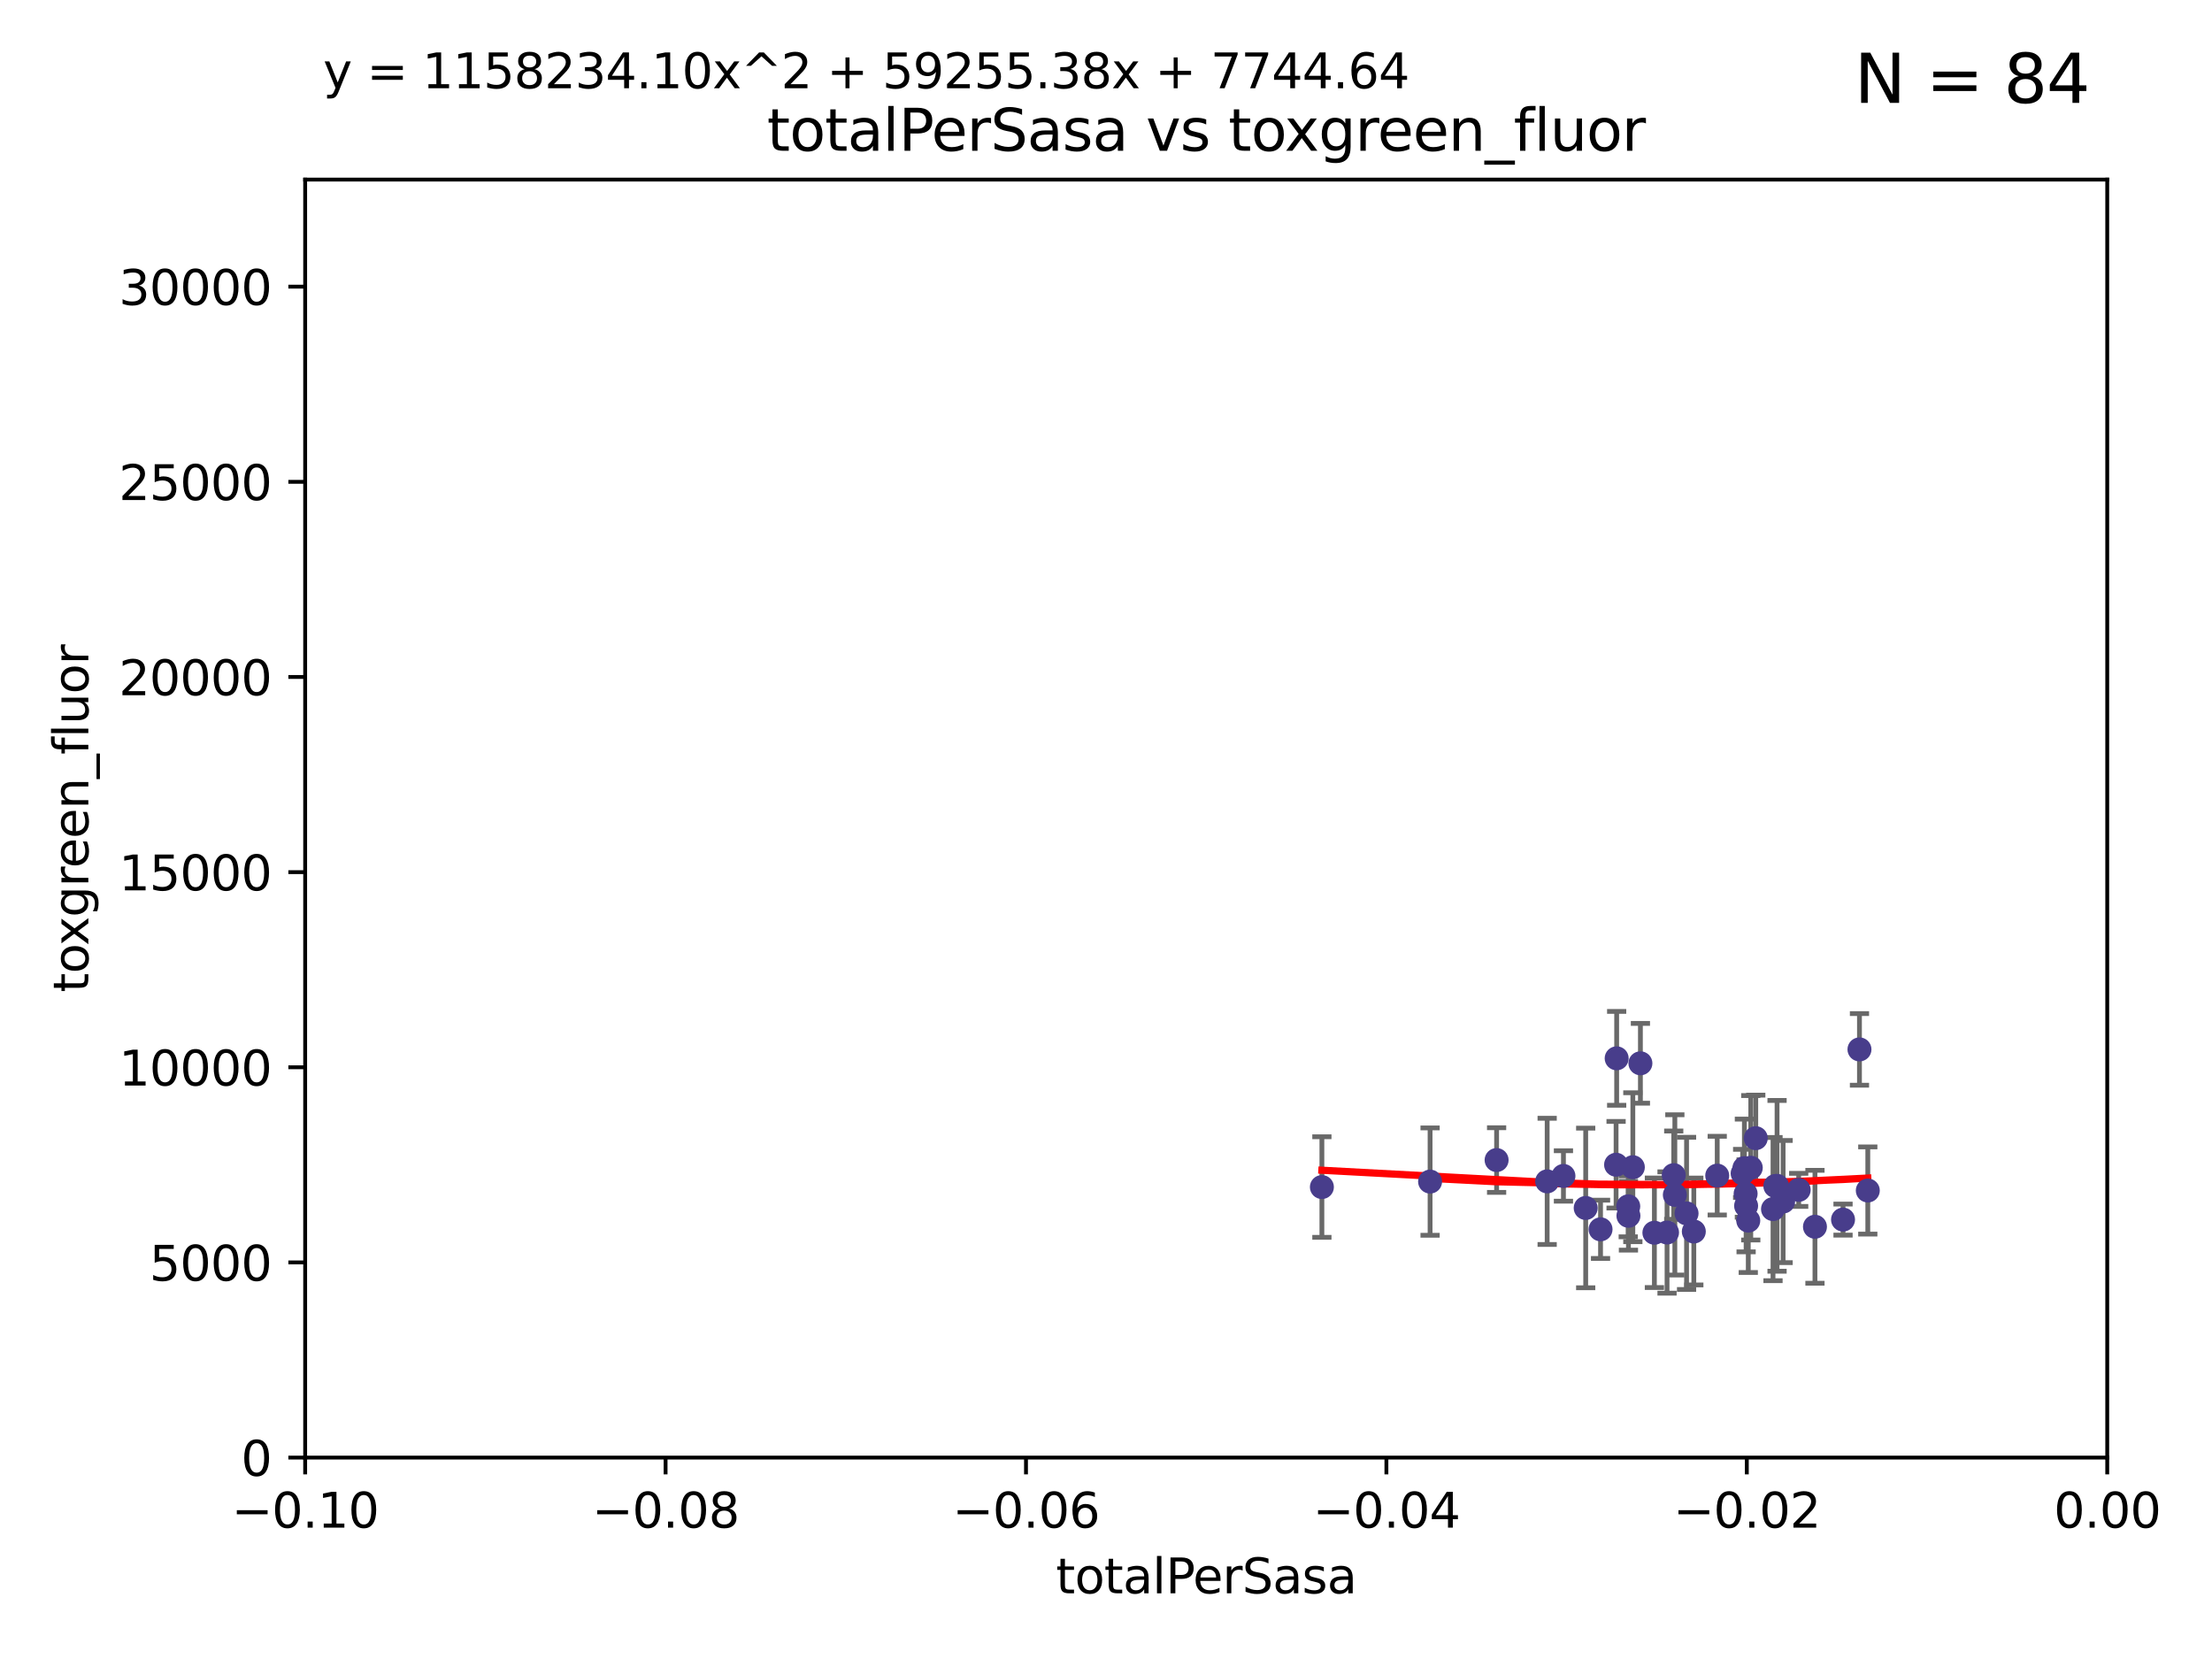 <?xml version="1.0" encoding="utf-8" standalone="no"?>
<!DOCTYPE svg PUBLIC "-//W3C//DTD SVG 1.1//EN"
  "http://www.w3.org/Graphics/SVG/1.1/DTD/svg11.dtd">
<svg xmlns:xlink="http://www.w3.org/1999/xlink" width="460.8pt" height="345.6pt" viewBox="0 0 460.8 345.6" xmlns="http://www.w3.org/2000/svg" version="1.1">
 <defs>
  <style type="text/css">*{stroke-linejoin: round; stroke-linecap: butt}</style>
 </defs>
 <g id="figure_1">
  <g id="patch_1">
   <path d="M 0 345.6 
L 460.8 345.6 
L 460.8 0 
L 0 0 
z
" style="fill: #ffffff"/>
  </g>
  <g id="axes_1">
   <g id="patch_2">
    <path d="M 63.571 303.64 
L 438.975 303.64 
L 438.975 37.411 
L 63.571 37.411 
z
" style="fill: #ffffff"/>
   </g>
   <g id="PathCollection_1">
    <defs>
     <path id="mff1fbc1908" d="M 0 1.118 
C 0.297 1.118 0.581 1 0.791 0.791 
C 1 0.581 1.118 0.297 1.118 0 
C 1.118 -0.297 1 -0.581 0.791 -0.791 
C 0.581 -1 0.297 -1.118 0 -1.118 
C -0.297 -1.118 -0.581 -1 -0.791 -0.791 
C -1 -0.581 -1.118 -0.297 -1.118 0 
C -1.118 0.297 -1 0.581 -0.791 0.791 
C -0.581 1 -0.297 1.118 0 1.118 
z
" style="stroke: #483d8b"/>
    </defs>
    <g clip-path="url(#pd4722a36ee)">
     <use xlink:href="#mff1fbc1908" x="275.374" y="247.285" style="fill: #483d8b; stroke: #483d8b"/>
     <use xlink:href="#mff1fbc1908" x="330.33" y="251.642" style="fill: #483d8b; stroke: #483d8b"/>
     <use xlink:href="#mff1fbc1908" x="322.302" y="246.102" style="fill: #483d8b; stroke: #483d8b"/>
     <use xlink:href="#mff1fbc1908" x="339.194" y="251.3" style="fill: #483d8b; stroke: #483d8b"/>
     <use xlink:href="#mff1fbc1908" x="311.77" y="241.661" style="fill: #483d8b; stroke: #483d8b"/>
     <use xlink:href="#mff1fbc1908" x="297.913" y="246.147" style="fill: #483d8b; stroke: #483d8b"/>
     <use xlink:href="#mff1fbc1908" x="336.781" y="220.468" style="fill: #483d8b; stroke: #483d8b"/>
     <use xlink:href="#mff1fbc1908" x="333.422" y="256.091" style="fill: #483d8b; stroke: #483d8b"/>
     <use xlink:href="#mff1fbc1908" x="325.694" y="244.972" style="fill: #483d8b; stroke: #483d8b"/>
     <use xlink:href="#mff1fbc1908" x="351.341" y="252.773" style="fill: #483d8b; stroke: #483d8b"/>
     <use xlink:href="#mff1fbc1908" x="339.233" y="253.273" style="fill: #483d8b; stroke: #483d8b"/>
     <use xlink:href="#mff1fbc1908" x="340.151" y="243.152" style="fill: #483d8b; stroke: #483d8b"/>
     <use xlink:href="#mff1fbc1908" x="336.659" y="242.634" style="fill: #483d8b; stroke: #483d8b"/>
     <use xlink:href="#mff1fbc1908" x="348.671" y="244.804" style="fill: #483d8b; stroke: #483d8b"/>
     <use xlink:href="#mff1fbc1908" x="352.854" y="256.548" style="fill: #483d8b; stroke: #483d8b"/>
     <use xlink:href="#mff1fbc1908" x="363.389" y="243.346" style="fill: #483d8b; stroke: #483d8b"/>
     <use xlink:href="#mff1fbc1908" x="341.727" y="221.507" style="fill: #483d8b; stroke: #483d8b"/>
     <use xlink:href="#mff1fbc1908" x="364.197" y="254.279" style="fill: #483d8b; stroke: #483d8b"/>
     <use xlink:href="#mff1fbc1908" x="348.901" y="248.919" style="fill: #483d8b; stroke: #483d8b"/>
     <use xlink:href="#mff1fbc1908" x="363.025" y="244.442" style="fill: #483d8b; stroke: #483d8b"/>
     <use xlink:href="#mff1fbc1908" x="363.645" y="248.668" style="fill: #483d8b; stroke: #483d8b"/>
     <use xlink:href="#mff1fbc1908" x="344.641" y="256.804" style="fill: #483d8b; stroke: #483d8b"/>
     <use xlink:href="#mff1fbc1908" x="357.73" y="244.905" style="fill: #483d8b; stroke: #483d8b"/>
     <use xlink:href="#mff1fbc1908" x="371.455" y="250.304" style="fill: #483d8b; stroke: #483d8b"/>
     <use xlink:href="#mff1fbc1908" x="369.836" y="247.067" style="fill: #483d8b; stroke: #483d8b"/>
     <use xlink:href="#mff1fbc1908" x="365.759" y="237.103" style="fill: #483d8b; stroke: #483d8b"/>
     <use xlink:href="#mff1fbc1908" x="363.747" y="251.198" style="fill: #483d8b; stroke: #483d8b"/>
     <use xlink:href="#mff1fbc1908" x="370.193" y="247.032" style="fill: #483d8b; stroke: #483d8b"/>
     <use xlink:href="#mff1fbc1908" x="347.276" y="256.752" style="fill: #483d8b; stroke: #483d8b"/>
     <use xlink:href="#mff1fbc1908" x="378.089" y="255.556" style="fill: #483d8b; stroke: #483d8b"/>
     <use xlink:href="#mff1fbc1908" x="364.718" y="243.27" style="fill: #483d8b; stroke: #483d8b"/>
     <use xlink:href="#mff1fbc1908" x="383.938" y="254.065" style="fill: #483d8b; stroke: #483d8b"/>
     <use xlink:href="#mff1fbc1908" x="387.361" y="218.611" style="fill: #483d8b; stroke: #483d8b"/>
     <use xlink:href="#mff1fbc1908" x="369.351" y="251.874" style="fill: #483d8b; stroke: #483d8b"/>
     <use xlink:href="#mff1fbc1908" x="374.701" y="247.873" style="fill: #483d8b; stroke: #483d8b"/>
     <use xlink:href="#mff1fbc1908" x="389.096" y="248.006" style="fill: #483d8b; stroke: #483d8b"/>
    </g>
   </g>
   <g id="matplotlib.axis_1">
    <g id="xtick_1">
     <g id="line2d_1">
      <defs>
       <path id="m4c5cb57e16" d="M 0 0 
L 0 3.5 
" style="stroke: #000000; stroke-width: 0.8"/>
      </defs>
      <g>
       <use xlink:href="#m4c5cb57e16" x="63.571" y="303.64" style="stroke: #000000; stroke-width: 0.8"/>
      </g>
     </g>
     <g id="text_1">
      <!-- −0.10 -->
      <g transform="translate(48.249 318.238)scale(0.1 -0.1)">
       <defs>
        <path id="DejaVuSans-2212" d="M 678 2272 
L 4684 2272 
L 4684 1741 
L 678 1741 
L 678 2272 
z
" transform="scale(0.016)"/>
        <path id="DejaVuSans-30" d="M 2034 4250 
Q 1547 4250 1301 3770 
Q 1056 3291 1056 2328 
Q 1056 1369 1301 889 
Q 1547 409 2034 409 
Q 2525 409 2770 889 
Q 3016 1369 3016 2328 
Q 3016 3291 2770 3770 
Q 2525 4250 2034 4250 
z
M 2034 4750 
Q 2819 4750 3233 4129 
Q 3647 3509 3647 2328 
Q 3647 1150 3233 529 
Q 2819 -91 2034 -91 
Q 1250 -91 836 529 
Q 422 1150 422 2328 
Q 422 3509 836 4129 
Q 1250 4750 2034 4750 
z
" transform="scale(0.016)"/>
        <path id="DejaVuSans-2e" d="M 684 794 
L 1344 794 
L 1344 0 
L 684 0 
L 684 794 
z
" transform="scale(0.016)"/>
        <path id="DejaVuSans-31" d="M 794 531 
L 1825 531 
L 1825 4091 
L 703 3866 
L 703 4441 
L 1819 4666 
L 2450 4666 
L 2450 531 
L 3481 531 
L 3481 0 
L 794 0 
L 794 531 
z
" transform="scale(0.016)"/>
       </defs>
       <use xlink:href="#DejaVuSans-2212"/>
       <use xlink:href="#DejaVuSans-30" x="83.789"/>
       <use xlink:href="#DejaVuSans-2e" x="147.412"/>
       <use xlink:href="#DejaVuSans-31" x="179.199"/>
       <use xlink:href="#DejaVuSans-30" x="242.822"/>
      </g>
     </g>
    </g>
    <g id="xtick_2">
     <g id="line2d_2">
      <g>
       <use xlink:href="#m4c5cb57e16" x="138.652" y="303.64" style="stroke: #000000; stroke-width: 0.8"/>
      </g>
     </g>
     <g id="text_2">
      <!-- −0.08 -->
      <g transform="translate(123.329 318.238)scale(0.1 -0.1)">
       <defs>
        <path id="DejaVuSans-38" d="M 2034 2216 
Q 1584 2216 1326 1975 
Q 1069 1734 1069 1313 
Q 1069 891 1326 650 
Q 1584 409 2034 409 
Q 2484 409 2743 651 
Q 3003 894 3003 1313 
Q 3003 1734 2745 1975 
Q 2488 2216 2034 2216 
z
M 1403 2484 
Q 997 2584 770 2862 
Q 544 3141 544 3541 
Q 544 4100 942 4425 
Q 1341 4750 2034 4750 
Q 2731 4750 3128 4425 
Q 3525 4100 3525 3541 
Q 3525 3141 3298 2862 
Q 3072 2584 2669 2484 
Q 3125 2378 3379 2068 
Q 3634 1759 3634 1313 
Q 3634 634 3220 271 
Q 2806 -91 2034 -91 
Q 1263 -91 848 271 
Q 434 634 434 1313 
Q 434 1759 690 2068 
Q 947 2378 1403 2484 
z
M 1172 3481 
Q 1172 3119 1398 2916 
Q 1625 2713 2034 2713 
Q 2441 2713 2670 2916 
Q 2900 3119 2900 3481 
Q 2900 3844 2670 4047 
Q 2441 4250 2034 4250 
Q 1625 4250 1398 4047 
Q 1172 3844 1172 3481 
z
" transform="scale(0.016)"/>
       </defs>
       <use xlink:href="#DejaVuSans-2212"/>
       <use xlink:href="#DejaVuSans-30" x="83.789"/>
       <use xlink:href="#DejaVuSans-2e" x="147.412"/>
       <use xlink:href="#DejaVuSans-30" x="179.199"/>
       <use xlink:href="#DejaVuSans-38" x="242.822"/>
      </g>
     </g>
    </g>
    <g id="xtick_3">
     <g id="line2d_3">
      <g>
       <use xlink:href="#m4c5cb57e16" x="213.733" y="303.64" style="stroke: #000000; stroke-width: 0.8"/>
      </g>
     </g>
     <g id="text_3">
      <!-- −0.06 -->
      <g transform="translate(198.41 318.238)scale(0.1 -0.1)">
       <defs>
        <path id="DejaVuSans-36" d="M 2113 2584 
Q 1688 2584 1439 2293 
Q 1191 2003 1191 1497 
Q 1191 994 1439 701 
Q 1688 409 2113 409 
Q 2538 409 2786 701 
Q 3034 994 3034 1497 
Q 3034 2003 2786 2293 
Q 2538 2584 2113 2584 
z
M 3366 4563 
L 3366 3988 
Q 3128 4100 2886 4159 
Q 2644 4219 2406 4219 
Q 1781 4219 1451 3797 
Q 1122 3375 1075 2522 
Q 1259 2794 1537 2939 
Q 1816 3084 2150 3084 
Q 2853 3084 3261 2657 
Q 3669 2231 3669 1497 
Q 3669 778 3244 343 
Q 2819 -91 2113 -91 
Q 1303 -91 875 529 
Q 447 1150 447 2328 
Q 447 3434 972 4092 
Q 1497 4750 2381 4750 
Q 2619 4750 2861 4703 
Q 3103 4656 3366 4563 
z
" transform="scale(0.016)"/>
       </defs>
       <use xlink:href="#DejaVuSans-2212"/>
       <use xlink:href="#DejaVuSans-30" x="83.789"/>
       <use xlink:href="#DejaVuSans-2e" x="147.412"/>
       <use xlink:href="#DejaVuSans-30" x="179.199"/>
       <use xlink:href="#DejaVuSans-36" x="242.822"/>
      </g>
     </g>
    </g>
    <g id="xtick_4">
     <g id="line2d_4">
      <g>
       <use xlink:href="#m4c5cb57e16" x="288.813" y="303.64" style="stroke: #000000; stroke-width: 0.8"/>
      </g>
     </g>
     <g id="text_4">
      <!-- −0.04 -->
      <g transform="translate(273.491 318.238)scale(0.1 -0.1)">
       <defs>
        <path id="DejaVuSans-34" d="M 2419 4116 
L 825 1625 
L 2419 1625 
L 2419 4116 
z
M 2253 4666 
L 3047 4666 
L 3047 1625 
L 3713 1625 
L 3713 1100 
L 3047 1100 
L 3047 0 
L 2419 0 
L 2419 1100 
L 313 1100 
L 313 1709 
L 2253 4666 
z
" transform="scale(0.016)"/>
       </defs>
       <use xlink:href="#DejaVuSans-2212"/>
       <use xlink:href="#DejaVuSans-30" x="83.789"/>
       <use xlink:href="#DejaVuSans-2e" x="147.412"/>
       <use xlink:href="#DejaVuSans-30" x="179.199"/>
       <use xlink:href="#DejaVuSans-34" x="242.822"/>
      </g>
     </g>
    </g>
    <g id="xtick_5">
     <g id="line2d_5">
      <g>
       <use xlink:href="#m4c5cb57e16" x="363.894" y="303.64" style="stroke: #000000; stroke-width: 0.8"/>
      </g>
     </g>
     <g id="text_5">
      <!-- −0.02 -->
      <g transform="translate(348.572 318.238)scale(0.1 -0.1)">
       <defs>
        <path id="DejaVuSans-32" d="M 1228 531 
L 3431 531 
L 3431 0 
L 469 0 
L 469 531 
Q 828 903 1448 1529 
Q 2069 2156 2228 2338 
Q 2531 2678 2651 2914 
Q 2772 3150 2772 3378 
Q 2772 3750 2511 3984 
Q 2250 4219 1831 4219 
Q 1534 4219 1204 4116 
Q 875 4013 500 3803 
L 500 4441 
Q 881 4594 1212 4672 
Q 1544 4750 1819 4750 
Q 2544 4750 2975 4387 
Q 3406 4025 3406 3419 
Q 3406 3131 3298 2873 
Q 3191 2616 2906 2266 
Q 2828 2175 2409 1742 
Q 1991 1309 1228 531 
z
" transform="scale(0.016)"/>
       </defs>
       <use xlink:href="#DejaVuSans-2212"/>
       <use xlink:href="#DejaVuSans-30" x="83.789"/>
       <use xlink:href="#DejaVuSans-2e" x="147.412"/>
       <use xlink:href="#DejaVuSans-30" x="179.199"/>
       <use xlink:href="#DejaVuSans-32" x="242.822"/>
      </g>
     </g>
    </g>
    <g id="xtick_6">
     <g id="line2d_6">
      <g>
       <use xlink:href="#m4c5cb57e16" x="438.975" y="303.64" style="stroke: #000000; stroke-width: 0.8"/>
      </g>
     </g>
     <g id="text_6">
      <!-- 0.00 -->
      <g transform="translate(427.842 318.238)scale(0.1 -0.1)">
       <use xlink:href="#DejaVuSans-30"/>
       <use xlink:href="#DejaVuSans-2e" x="63.623"/>
       <use xlink:href="#DejaVuSans-30" x="95.41"/>
       <use xlink:href="#DejaVuSans-30" x="159.033"/>
      </g>
     </g>
    </g>
    <g id="text_7">
     <!-- totalPerSasa -->
     <g transform="translate(219.968 331.917)scale(0.1 -0.1)">
      <defs>
       <path id="DejaVuSans-74" d="M 1172 4494 
L 1172 3500 
L 2356 3500 
L 2356 3053 
L 1172 3053 
L 1172 1153 
Q 1172 725 1289 603 
Q 1406 481 1766 481 
L 2356 481 
L 2356 0 
L 1766 0 
Q 1100 0 847 248 
Q 594 497 594 1153 
L 594 3053 
L 172 3053 
L 172 3500 
L 594 3500 
L 594 4494 
L 1172 4494 
z
" transform="scale(0.016)"/>
       <path id="DejaVuSans-6f" d="M 1959 3097 
Q 1497 3097 1228 2736 
Q 959 2375 959 1747 
Q 959 1119 1226 758 
Q 1494 397 1959 397 
Q 2419 397 2687 759 
Q 2956 1122 2956 1747 
Q 2956 2369 2687 2733 
Q 2419 3097 1959 3097 
z
M 1959 3584 
Q 2709 3584 3137 3096 
Q 3566 2609 3566 1747 
Q 3566 888 3137 398 
Q 2709 -91 1959 -91 
Q 1206 -91 779 398 
Q 353 888 353 1747 
Q 353 2609 779 3096 
Q 1206 3584 1959 3584 
z
" transform="scale(0.016)"/>
       <path id="DejaVuSans-61" d="M 2194 1759 
Q 1497 1759 1228 1600 
Q 959 1441 959 1056 
Q 959 750 1161 570 
Q 1363 391 1709 391 
Q 2188 391 2477 730 
Q 2766 1069 2766 1631 
L 2766 1759 
L 2194 1759 
z
M 3341 1997 
L 3341 0 
L 2766 0 
L 2766 531 
Q 2569 213 2275 61 
Q 1981 -91 1556 -91 
Q 1019 -91 701 211 
Q 384 513 384 1019 
Q 384 1609 779 1909 
Q 1175 2209 1959 2209 
L 2766 2209 
L 2766 2266 
Q 2766 2663 2505 2880 
Q 2244 3097 1772 3097 
Q 1472 3097 1187 3025 
Q 903 2953 641 2809 
L 641 3341 
Q 956 3463 1253 3523 
Q 1550 3584 1831 3584 
Q 2591 3584 2966 3190 
Q 3341 2797 3341 1997 
z
" transform="scale(0.016)"/>
       <path id="DejaVuSans-6c" d="M 603 4863 
L 1178 4863 
L 1178 0 
L 603 0 
L 603 4863 
z
" transform="scale(0.016)"/>
       <path id="DejaVuSans-50" d="M 1259 4147 
L 1259 2394 
L 2053 2394 
Q 2494 2394 2734 2622 
Q 2975 2850 2975 3272 
Q 2975 3691 2734 3919 
Q 2494 4147 2053 4147 
L 1259 4147 
z
M 628 4666 
L 2053 4666 
Q 2838 4666 3239 4311 
Q 3641 3956 3641 3272 
Q 3641 2581 3239 2228 
Q 2838 1875 2053 1875 
L 1259 1875 
L 1259 0 
L 628 0 
L 628 4666 
z
" transform="scale(0.016)"/>
       <path id="DejaVuSans-65" d="M 3597 1894 
L 3597 1613 
L 953 1613 
Q 991 1019 1311 708 
Q 1631 397 2203 397 
Q 2534 397 2845 478 
Q 3156 559 3463 722 
L 3463 178 
Q 3153 47 2828 -22 
Q 2503 -91 2169 -91 
Q 1331 -91 842 396 
Q 353 884 353 1716 
Q 353 2575 817 3079 
Q 1281 3584 2069 3584 
Q 2775 3584 3186 3129 
Q 3597 2675 3597 1894 
z
M 3022 2063 
Q 3016 2534 2758 2815 
Q 2500 3097 2075 3097 
Q 1594 3097 1305 2825 
Q 1016 2553 972 2059 
L 3022 2063 
z
" transform="scale(0.016)"/>
       <path id="DejaVuSans-72" d="M 2631 2963 
Q 2534 3019 2420 3045 
Q 2306 3072 2169 3072 
Q 1681 3072 1420 2755 
Q 1159 2438 1159 1844 
L 1159 0 
L 581 0 
L 581 3500 
L 1159 3500 
L 1159 2956 
Q 1341 3275 1631 3429 
Q 1922 3584 2338 3584 
Q 2397 3584 2469 3576 
Q 2541 3569 2628 3553 
L 2631 2963 
z
" transform="scale(0.016)"/>
       <path id="DejaVuSans-53" d="M 3425 4513 
L 3425 3897 
Q 3066 4069 2747 4153 
Q 2428 4238 2131 4238 
Q 1616 4238 1336 4038 
Q 1056 3838 1056 3469 
Q 1056 3159 1242 3001 
Q 1428 2844 1947 2747 
L 2328 2669 
Q 3034 2534 3370 2195 
Q 3706 1856 3706 1288 
Q 3706 609 3251 259 
Q 2797 -91 1919 -91 
Q 1588 -91 1214 -16 
Q 841 59 441 206 
L 441 856 
Q 825 641 1194 531 
Q 1563 422 1919 422 
Q 2459 422 2753 634 
Q 3047 847 3047 1241 
Q 3047 1584 2836 1778 
Q 2625 1972 2144 2069 
L 1759 2144 
Q 1053 2284 737 2584 
Q 422 2884 422 3419 
Q 422 4038 858 4394 
Q 1294 4750 2059 4750 
Q 2388 4750 2728 4690 
Q 3069 4631 3425 4513 
z
" transform="scale(0.016)"/>
       <path id="DejaVuSans-73" d="M 2834 3397 
L 2834 2853 
Q 2591 2978 2328 3040 
Q 2066 3103 1784 3103 
Q 1356 3103 1142 2972 
Q 928 2841 928 2578 
Q 928 2378 1081 2264 
Q 1234 2150 1697 2047 
L 1894 2003 
Q 2506 1872 2764 1633 
Q 3022 1394 3022 966 
Q 3022 478 2636 193 
Q 2250 -91 1575 -91 
Q 1294 -91 989 -36 
Q 684 19 347 128 
L 347 722 
Q 666 556 975 473 
Q 1284 391 1588 391 
Q 1994 391 2212 530 
Q 2431 669 2431 922 
Q 2431 1156 2273 1281 
Q 2116 1406 1581 1522 
L 1381 1569 
Q 847 1681 609 1914 
Q 372 2147 372 2553 
Q 372 3047 722 3315 
Q 1072 3584 1716 3584 
Q 2034 3584 2315 3537 
Q 2597 3491 2834 3397 
z
" transform="scale(0.016)"/>
      </defs>
      <use xlink:href="#DejaVuSans-74"/>
      <use xlink:href="#DejaVuSans-6f" x="39.209"/>
      <use xlink:href="#DejaVuSans-74" x="100.391"/>
      <use xlink:href="#DejaVuSans-61" x="139.6"/>
      <use xlink:href="#DejaVuSans-6c" x="200.879"/>
      <use xlink:href="#DejaVuSans-50" x="228.662"/>
      <use xlink:href="#DejaVuSans-65" x="285.34"/>
      <use xlink:href="#DejaVuSans-72" x="346.863"/>
      <use xlink:href="#DejaVuSans-53" x="387.977"/>
      <use xlink:href="#DejaVuSans-61" x="451.453"/>
      <use xlink:href="#DejaVuSans-73" x="512.732"/>
      <use xlink:href="#DejaVuSans-61" x="564.832"/>
     </g>
    </g>
   </g>
   <g id="matplotlib.axis_2">
    <g id="ytick_1">
     <g id="line2d_7">
      <defs>
       <path id="m972d8d7159" d="M 0 0 
L -3.5 0 
" style="stroke: #000000; stroke-width: 0.8"/>
      </defs>
      <g>
       <use xlink:href="#m972d8d7159" x="63.571" y="303.64" style="stroke: #000000; stroke-width: 0.8"/>
      </g>
     </g>
     <g id="text_8">
      <!-- 0 -->
      <g transform="translate(50.209 307.439)scale(0.1 -0.1)">
       <use xlink:href="#DejaVuSans-30"/>
      </g>
     </g>
    </g>
    <g id="ytick_2">
     <g id="line2d_8">
      <g>
       <use xlink:href="#m972d8d7159" x="63.571" y="262.986" style="stroke: #000000; stroke-width: 0.8"/>
      </g>
     </g>
     <g id="text_9">
      <!-- 5000 -->
      <g transform="translate(31.121 266.786)scale(0.1 -0.1)">
       <defs>
        <path id="DejaVuSans-35" d="M 691 4666 
L 3169 4666 
L 3169 4134 
L 1269 4134 
L 1269 2991 
Q 1406 3038 1543 3061 
Q 1681 3084 1819 3084 
Q 2600 3084 3056 2656 
Q 3513 2228 3513 1497 
Q 3513 744 3044 326 
Q 2575 -91 1722 -91 
Q 1428 -91 1123 -41 
Q 819 9 494 109 
L 494 744 
Q 775 591 1075 516 
Q 1375 441 1709 441 
Q 2250 441 2565 725 
Q 2881 1009 2881 1497 
Q 2881 1984 2565 2268 
Q 2250 2553 1709 2553 
Q 1456 2553 1204 2497 
Q 953 2441 691 2322 
L 691 4666 
z
" transform="scale(0.016)"/>
       </defs>
       <use xlink:href="#DejaVuSans-35"/>
       <use xlink:href="#DejaVuSans-30" x="63.623"/>
       <use xlink:href="#DejaVuSans-30" x="127.246"/>
       <use xlink:href="#DejaVuSans-30" x="190.869"/>
      </g>
     </g>
    </g>
    <g id="ytick_3">
     <g id="line2d_9">
      <g>
       <use xlink:href="#m972d8d7159" x="63.571" y="222.333" style="stroke: #000000; stroke-width: 0.8"/>
      </g>
     </g>
     <g id="text_10">
      <!-- 10000 -->
      <g transform="translate(24.759 226.132)scale(0.1 -0.1)">
       <use xlink:href="#DejaVuSans-31"/>
       <use xlink:href="#DejaVuSans-30" x="63.623"/>
       <use xlink:href="#DejaVuSans-30" x="127.246"/>
       <use xlink:href="#DejaVuSans-30" x="190.869"/>
       <use xlink:href="#DejaVuSans-30" x="254.492"/>
      </g>
     </g>
    </g>
    <g id="ytick_4">
     <g id="line2d_10">
      <g>
       <use xlink:href="#m972d8d7159" x="63.571" y="181.679" style="stroke: #000000; stroke-width: 0.8"/>
      </g>
     </g>
     <g id="text_11">
      <!-- 15000 -->
      <g transform="translate(24.759 185.478)scale(0.1 -0.1)">
       <use xlink:href="#DejaVuSans-31"/>
       <use xlink:href="#DejaVuSans-35" x="63.623"/>
       <use xlink:href="#DejaVuSans-30" x="127.246"/>
       <use xlink:href="#DejaVuSans-30" x="190.869"/>
       <use xlink:href="#DejaVuSans-30" x="254.492"/>
      </g>
     </g>
    </g>
    <g id="ytick_5">
     <g id="line2d_11">
      <g>
       <use xlink:href="#m972d8d7159" x="63.571" y="141.026" style="stroke: #000000; stroke-width: 0.8"/>
      </g>
     </g>
     <g id="text_12">
      <!-- 20000 -->
      <g transform="translate(24.759 144.825)scale(0.1 -0.1)">
       <use xlink:href="#DejaVuSans-32"/>
       <use xlink:href="#DejaVuSans-30" x="63.623"/>
       <use xlink:href="#DejaVuSans-30" x="127.246"/>
       <use xlink:href="#DejaVuSans-30" x="190.869"/>
       <use xlink:href="#DejaVuSans-30" x="254.492"/>
      </g>
     </g>
    </g>
    <g id="ytick_6">
     <g id="line2d_12">
      <g>
       <use xlink:href="#m972d8d7159" x="63.571" y="100.372" style="stroke: #000000; stroke-width: 0.8"/>
      </g>
     </g>
     <g id="text_13">
      <!-- 25000 -->
      <g transform="translate(24.759 104.171)scale(0.1 -0.1)">
       <use xlink:href="#DejaVuSans-32"/>
       <use xlink:href="#DejaVuSans-35" x="63.623"/>
       <use xlink:href="#DejaVuSans-30" x="127.246"/>
       <use xlink:href="#DejaVuSans-30" x="190.869"/>
       <use xlink:href="#DejaVuSans-30" x="254.492"/>
      </g>
     </g>
    </g>
    <g id="ytick_7">
     <g id="line2d_13">
      <g>
       <use xlink:href="#m972d8d7159" x="63.571" y="59.718" style="stroke: #000000; stroke-width: 0.8"/>
      </g>
     </g>
     <g id="text_14">
      <!-- 30000 -->
      <g transform="translate(24.759 63.518)scale(0.1 -0.1)">
       <defs>
        <path id="DejaVuSans-33" d="M 2597 2516 
Q 3050 2419 3304 2112 
Q 3559 1806 3559 1356 
Q 3559 666 3084 287 
Q 2609 -91 1734 -91 
Q 1441 -91 1130 -33 
Q 819 25 488 141 
L 488 750 
Q 750 597 1062 519 
Q 1375 441 1716 441 
Q 2309 441 2620 675 
Q 2931 909 2931 1356 
Q 2931 1769 2642 2001 
Q 2353 2234 1838 2234 
L 1294 2234 
L 1294 2753 
L 1863 2753 
Q 2328 2753 2575 2939 
Q 2822 3125 2822 3475 
Q 2822 3834 2567 4026 
Q 2313 4219 1838 4219 
Q 1578 4219 1281 4162 
Q 984 4106 628 3988 
L 628 4550 
Q 988 4650 1302 4700 
Q 1616 4750 1894 4750 
Q 2613 4750 3031 4423 
Q 3450 4097 3450 3541 
Q 3450 3153 3228 2886 
Q 3006 2619 2597 2516 
z
" transform="scale(0.016)"/>
       </defs>
       <use xlink:href="#DejaVuSans-33"/>
       <use xlink:href="#DejaVuSans-30" x="63.623"/>
       <use xlink:href="#DejaVuSans-30" x="127.246"/>
       <use xlink:href="#DejaVuSans-30" x="190.869"/>
       <use xlink:href="#DejaVuSans-30" x="254.492"/>
      </g>
     </g>
    </g>
    <g id="text_15">
     <!-- toxgreen_fluor -->
     <g transform="translate(18.401 206.72)rotate(-90)scale(0.1 -0.1)">
      <defs>
       <path id="DejaVuSans-78" d="M 3513 3500 
L 2247 1797 
L 3578 0 
L 2900 0 
L 1881 1375 
L 863 0 
L 184 0 
L 1544 1831 
L 300 3500 
L 978 3500 
L 1906 2253 
L 2834 3500 
L 3513 3500 
z
" transform="scale(0.016)"/>
       <path id="DejaVuSans-67" d="M 2906 1791 
Q 2906 2416 2648 2759 
Q 2391 3103 1925 3103 
Q 1463 3103 1205 2759 
Q 947 2416 947 1791 
Q 947 1169 1205 825 
Q 1463 481 1925 481 
Q 2391 481 2648 825 
Q 2906 1169 2906 1791 
z
M 3481 434 
Q 3481 -459 3084 -895 
Q 2688 -1331 1869 -1331 
Q 1566 -1331 1297 -1286 
Q 1028 -1241 775 -1147 
L 775 -588 
Q 1028 -725 1275 -790 
Q 1522 -856 1778 -856 
Q 2344 -856 2625 -561 
Q 2906 -266 2906 331 
L 2906 616 
Q 2728 306 2450 153 
Q 2172 0 1784 0 
Q 1141 0 747 490 
Q 353 981 353 1791 
Q 353 2603 747 3093 
Q 1141 3584 1784 3584 
Q 2172 3584 2450 3431 
Q 2728 3278 2906 2969 
L 2906 3500 
L 3481 3500 
L 3481 434 
z
" transform="scale(0.016)"/>
       <path id="DejaVuSans-6e" d="M 3513 2113 
L 3513 0 
L 2938 0 
L 2938 2094 
Q 2938 2591 2744 2837 
Q 2550 3084 2163 3084 
Q 1697 3084 1428 2787 
Q 1159 2491 1159 1978 
L 1159 0 
L 581 0 
L 581 3500 
L 1159 3500 
L 1159 2956 
Q 1366 3272 1645 3428 
Q 1925 3584 2291 3584 
Q 2894 3584 3203 3211 
Q 3513 2838 3513 2113 
z
" transform="scale(0.016)"/>
       <path id="DejaVuSans-5f" d="M 3263 -1063 
L 3263 -1509 
L -63 -1509 
L -63 -1063 
L 3263 -1063 
z
" transform="scale(0.016)"/>
       <path id="DejaVuSans-66" d="M 2375 4863 
L 2375 4384 
L 1825 4384 
Q 1516 4384 1395 4259 
Q 1275 4134 1275 3809 
L 1275 3500 
L 2222 3500 
L 2222 3053 
L 1275 3053 
L 1275 0 
L 697 0 
L 697 3053 
L 147 3053 
L 147 3500 
L 697 3500 
L 697 3744 
Q 697 4328 969 4595 
Q 1241 4863 1831 4863 
L 2375 4863 
z
" transform="scale(0.016)"/>
       <path id="DejaVuSans-75" d="M 544 1381 
L 544 3500 
L 1119 3500 
L 1119 1403 
Q 1119 906 1312 657 
Q 1506 409 1894 409 
Q 2359 409 2629 706 
Q 2900 1003 2900 1516 
L 2900 3500 
L 3475 3500 
L 3475 0 
L 2900 0 
L 2900 538 
Q 2691 219 2414 64 
Q 2138 -91 1772 -91 
Q 1169 -91 856 284 
Q 544 659 544 1381 
z
M 1991 3584 
L 1991 3584 
z
" transform="scale(0.016)"/>
      </defs>
      <use xlink:href="#DejaVuSans-74"/>
      <use xlink:href="#DejaVuSans-6f" x="39.209"/>
      <use xlink:href="#DejaVuSans-78" x="97.266"/>
      <use xlink:href="#DejaVuSans-67" x="156.445"/>
      <use xlink:href="#DejaVuSans-72" x="219.922"/>
      <use xlink:href="#DejaVuSans-65" x="258.785"/>
      <use xlink:href="#DejaVuSans-65" x="320.309"/>
      <use xlink:href="#DejaVuSans-6e" x="381.832"/>
      <use xlink:href="#DejaVuSans-5f" x="445.211"/>
      <use xlink:href="#DejaVuSans-66" x="495.211"/>
      <use xlink:href="#DejaVuSans-6c" x="530.416"/>
      <use xlink:href="#DejaVuSans-75" x="558.199"/>
      <use xlink:href="#DejaVuSans-6f" x="621.578"/>
      <use xlink:href="#DejaVuSans-72" x="682.76"/>
     </g>
    </g>
   </g>
   <g id="LineCollection_1">
    <path d="M 275.374 257.763 
L 275.374 236.807 
" clip-path="url(#pd4722a36ee)" style="fill: none; stroke: #696969"/>
    <path d="M 330.33 268.269 
L 330.33 235.016 
" clip-path="url(#pd4722a36ee)" style="fill: none; stroke: #696969"/>
    <path d="M 322.302 259.247 
L 322.302 232.956 
" clip-path="url(#pd4722a36ee)" style="fill: none; stroke: #696969"/>
    <path d="M 339.194 257.649 
L 339.194 244.951 
" clip-path="url(#pd4722a36ee)" style="fill: none; stroke: #696969"/>
    <path d="M 311.77 248.392 
L 311.77 234.929 
" clip-path="url(#pd4722a36ee)" style="fill: none; stroke: #696969"/>
    <path d="M 297.913 257.326 
L 297.913 234.968 
" clip-path="url(#pd4722a36ee)" style="fill: none; stroke: #696969"/>
    <path d="M 336.781 230.243 
L 336.781 210.693 
" clip-path="url(#pd4722a36ee)" style="fill: none; stroke: #696969"/>
    <path d="M 333.422 262.161 
L 333.422 250.02 
" clip-path="url(#pd4722a36ee)" style="fill: none; stroke: #696969"/>
    <path d="M 325.694 250.224 
L 325.694 239.72 
" clip-path="url(#pd4722a36ee)" style="fill: none; stroke: #696969"/>
    <path d="M 351.341 268.625 
L 351.341 236.92 
" clip-path="url(#pd4722a36ee)" style="fill: none; stroke: #696969"/>
    <path d="M 339.233 260.429 
L 339.233 246.118 
" clip-path="url(#pd4722a36ee)" style="fill: none; stroke: #696969"/>
    <path d="M 340.151 258.664 
L 340.151 227.641 
" clip-path="url(#pd4722a36ee)" style="fill: none; stroke: #696969"/>
    <path d="M 336.659 251.655 
L 336.659 233.612 
" clip-path="url(#pd4722a36ee)" style="fill: none; stroke: #696969"/>
    <path d="M 348.671 253.996 
L 348.671 235.612 
" clip-path="url(#pd4722a36ee)" style="fill: none; stroke: #696969"/>
    <path d="M 352.854 267.679 
L 352.854 245.416 
" clip-path="url(#pd4722a36ee)" style="fill: none; stroke: #696969"/>
    <path d="M 363.389 253.563 
L 363.389 233.129 
" clip-path="url(#pd4722a36ee)" style="fill: none; stroke: #696969"/>
    <path d="M 341.727 229.818 
L 341.727 213.195 
" clip-path="url(#pd4722a36ee)" style="fill: none; stroke: #696969"/>
    <path d="M 364.197 265.087 
L 364.197 243.472 
" clip-path="url(#pd4722a36ee)" style="fill: none; stroke: #696969"/>
    <path d="M 348.901 265.614 
L 348.901 232.224 
" clip-path="url(#pd4722a36ee)" style="fill: none; stroke: #696969"/>
    <path d="M 363.025 249.459 
L 363.025 239.424 
" clip-path="url(#pd4722a36ee)" style="fill: none; stroke: #696969"/>
    <path d="M 363.645 253.911 
L 363.645 243.425 
" clip-path="url(#pd4722a36ee)" style="fill: none; stroke: #696969"/>
    <path d="M 344.641 268.213 
L 344.641 245.394 
" clip-path="url(#pd4722a36ee)" style="fill: none; stroke: #696969"/>
    <path d="M 357.73 253.1 
L 357.73 236.71 
" clip-path="url(#pd4722a36ee)" style="fill: none; stroke: #696969"/>
    <path d="M 371.455 263.028 
L 371.455 237.581 
" clip-path="url(#pd4722a36ee)" style="fill: none; stroke: #696969"/>
    <path d="M 369.836 247.827 
L 369.836 246.306 
" clip-path="url(#pd4722a36ee)" style="fill: none; stroke: #696969"/>
    <path d="M 365.759 246.069 
L 365.759 228.137 
" clip-path="url(#pd4722a36ee)" style="fill: none; stroke: #696969"/>
    <path d="M 363.747 260.78 
L 363.747 241.615 
" clip-path="url(#pd4722a36ee)" style="fill: none; stroke: #696969"/>
    <path d="M 370.193 264.819 
L 370.193 229.245 
" clip-path="url(#pd4722a36ee)" style="fill: none; stroke: #696969"/>
    <path d="M 347.276 269.39 
L 347.276 244.114 
" clip-path="url(#pd4722a36ee)" style="fill: none; stroke: #696969"/>
    <path d="M 378.089 267.316 
L 378.089 243.796 
" clip-path="url(#pd4722a36ee)" style="fill: none; stroke: #696969"/>
    <path d="M 364.718 258.316 
L 364.718 228.224 
" clip-path="url(#pd4722a36ee)" style="fill: none; stroke: #696969"/>
    <path d="M 383.938 257.299 
L 383.938 250.83 
" clip-path="url(#pd4722a36ee)" style="fill: none; stroke: #696969"/>
    <path d="M 387.361 226.068 
L 387.361 211.153 
" clip-path="url(#pd4722a36ee)" style="fill: none; stroke: #696969"/>
    <path d="M 369.351 266.787 
L 369.351 236.96 
" clip-path="url(#pd4722a36ee)" style="fill: none; stroke: #696969"/>
    <path d="M 374.701 251.32 
L 374.701 244.426 
" clip-path="url(#pd4722a36ee)" style="fill: none; stroke: #696969"/>
    <path d="M 389.096 257.086 
L 389.096 238.925 
" clip-path="url(#pd4722a36ee)" style="fill: none; stroke: #696969"/>
   </g>
   <g id="line2d_14">
    <defs>
     <path id="m740b3faba2" d="M 2 0 
L -2 -0 
" style="stroke: #696969"/>
    </defs>
    <g clip-path="url(#pd4722a36ee)">
     <use xlink:href="#m740b3faba2" x="275.374" y="257.763" style="fill: #696969; stroke: #696969"/>
     <use xlink:href="#m740b3faba2" x="330.33" y="268.269" style="fill: #696969; stroke: #696969"/>
     <use xlink:href="#m740b3faba2" x="322.302" y="259.247" style="fill: #696969; stroke: #696969"/>
     <use xlink:href="#m740b3faba2" x="339.194" y="257.649" style="fill: #696969; stroke: #696969"/>
     <use xlink:href="#m740b3faba2" x="311.77" y="248.392" style="fill: #696969; stroke: #696969"/>
     <use xlink:href="#m740b3faba2" x="297.913" y="257.326" style="fill: #696969; stroke: #696969"/>
     <use xlink:href="#m740b3faba2" x="336.781" y="230.243" style="fill: #696969; stroke: #696969"/>
     <use xlink:href="#m740b3faba2" x="333.422" y="262.161" style="fill: #696969; stroke: #696969"/>
     <use xlink:href="#m740b3faba2" x="325.694" y="250.224" style="fill: #696969; stroke: #696969"/>
     <use xlink:href="#m740b3faba2" x="351.341" y="268.625" style="fill: #696969; stroke: #696969"/>
     <use xlink:href="#m740b3faba2" x="339.233" y="260.429" style="fill: #696969; stroke: #696969"/>
     <use xlink:href="#m740b3faba2" x="340.151" y="258.664" style="fill: #696969; stroke: #696969"/>
     <use xlink:href="#m740b3faba2" x="336.659" y="251.655" style="fill: #696969; stroke: #696969"/>
     <use xlink:href="#m740b3faba2" x="348.671" y="253.996" style="fill: #696969; stroke: #696969"/>
     <use xlink:href="#m740b3faba2" x="352.854" y="267.679" style="fill: #696969; stroke: #696969"/>
     <use xlink:href="#m740b3faba2" x="363.389" y="253.563" style="fill: #696969; stroke: #696969"/>
     <use xlink:href="#m740b3faba2" x="341.727" y="229.818" style="fill: #696969; stroke: #696969"/>
     <use xlink:href="#m740b3faba2" x="364.197" y="265.087" style="fill: #696969; stroke: #696969"/>
     <use xlink:href="#m740b3faba2" x="348.901" y="265.614" style="fill: #696969; stroke: #696969"/>
     <use xlink:href="#m740b3faba2" x="363.025" y="249.459" style="fill: #696969; stroke: #696969"/>
     <use xlink:href="#m740b3faba2" x="363.645" y="253.911" style="fill: #696969; stroke: #696969"/>
     <use xlink:href="#m740b3faba2" x="344.641" y="268.213" style="fill: #696969; stroke: #696969"/>
     <use xlink:href="#m740b3faba2" x="357.73" y="253.1" style="fill: #696969; stroke: #696969"/>
     <use xlink:href="#m740b3faba2" x="371.455" y="263.028" style="fill: #696969; stroke: #696969"/>
     <use xlink:href="#m740b3faba2" x="369.836" y="247.827" style="fill: #696969; stroke: #696969"/>
     <use xlink:href="#m740b3faba2" x="365.759" y="246.069" style="fill: #696969; stroke: #696969"/>
     <use xlink:href="#m740b3faba2" x="363.747" y="260.78" style="fill: #696969; stroke: #696969"/>
     <use xlink:href="#m740b3faba2" x="370.193" y="264.819" style="fill: #696969; stroke: #696969"/>
     <use xlink:href="#m740b3faba2" x="347.276" y="269.39" style="fill: #696969; stroke: #696969"/>
     <use xlink:href="#m740b3faba2" x="378.089" y="267.316" style="fill: #696969; stroke: #696969"/>
     <use xlink:href="#m740b3faba2" x="364.718" y="258.316" style="fill: #696969; stroke: #696969"/>
     <use xlink:href="#m740b3faba2" x="383.938" y="257.299" style="fill: #696969; stroke: #696969"/>
     <use xlink:href="#m740b3faba2" x="387.361" y="226.068" style="fill: #696969; stroke: #696969"/>
     <use xlink:href="#m740b3faba2" x="369.351" y="266.787" style="fill: #696969; stroke: #696969"/>
     <use xlink:href="#m740b3faba2" x="374.701" y="251.32" style="fill: #696969; stroke: #696969"/>
     <use xlink:href="#m740b3faba2" x="389.096" y="257.086" style="fill: #696969; stroke: #696969"/>
    </g>
   </g>
   <g id="line2d_15">
    <g clip-path="url(#pd4722a36ee)">
     <use xlink:href="#m740b3faba2" x="275.374" y="236.807" style="fill: #696969; stroke: #696969"/>
     <use xlink:href="#m740b3faba2" x="330.33" y="235.016" style="fill: #696969; stroke: #696969"/>
     <use xlink:href="#m740b3faba2" x="322.302" y="232.956" style="fill: #696969; stroke: #696969"/>
     <use xlink:href="#m740b3faba2" x="339.194" y="244.951" style="fill: #696969; stroke: #696969"/>
     <use xlink:href="#m740b3faba2" x="311.77" y="234.929" style="fill: #696969; stroke: #696969"/>
     <use xlink:href="#m740b3faba2" x="297.913" y="234.968" style="fill: #696969; stroke: #696969"/>
     <use xlink:href="#m740b3faba2" x="336.781" y="210.693" style="fill: #696969; stroke: #696969"/>
     <use xlink:href="#m740b3faba2" x="333.422" y="250.02" style="fill: #696969; stroke: #696969"/>
     <use xlink:href="#m740b3faba2" x="325.694" y="239.72" style="fill: #696969; stroke: #696969"/>
     <use xlink:href="#m740b3faba2" x="351.341" y="236.92" style="fill: #696969; stroke: #696969"/>
     <use xlink:href="#m740b3faba2" x="339.233" y="246.118" style="fill: #696969; stroke: #696969"/>
     <use xlink:href="#m740b3faba2" x="340.151" y="227.641" style="fill: #696969; stroke: #696969"/>
     <use xlink:href="#m740b3faba2" x="336.659" y="233.612" style="fill: #696969; stroke: #696969"/>
     <use xlink:href="#m740b3faba2" x="348.671" y="235.612" style="fill: #696969; stroke: #696969"/>
     <use xlink:href="#m740b3faba2" x="352.854" y="245.416" style="fill: #696969; stroke: #696969"/>
     <use xlink:href="#m740b3faba2" x="363.389" y="233.129" style="fill: #696969; stroke: #696969"/>
     <use xlink:href="#m740b3faba2" x="341.727" y="213.195" style="fill: #696969; stroke: #696969"/>
     <use xlink:href="#m740b3faba2" x="364.197" y="243.472" style="fill: #696969; stroke: #696969"/>
     <use xlink:href="#m740b3faba2" x="348.901" y="232.224" style="fill: #696969; stroke: #696969"/>
     <use xlink:href="#m740b3faba2" x="363.025" y="239.424" style="fill: #696969; stroke: #696969"/>
     <use xlink:href="#m740b3faba2" x="363.645" y="243.425" style="fill: #696969; stroke: #696969"/>
     <use xlink:href="#m740b3faba2" x="344.641" y="245.394" style="fill: #696969; stroke: #696969"/>
     <use xlink:href="#m740b3faba2" x="357.73" y="236.71" style="fill: #696969; stroke: #696969"/>
     <use xlink:href="#m740b3faba2" x="371.455" y="237.581" style="fill: #696969; stroke: #696969"/>
     <use xlink:href="#m740b3faba2" x="369.836" y="246.306" style="fill: #696969; stroke: #696969"/>
     <use xlink:href="#m740b3faba2" x="365.759" y="228.137" style="fill: #696969; stroke: #696969"/>
     <use xlink:href="#m740b3faba2" x="363.747" y="241.615" style="fill: #696969; stroke: #696969"/>
     <use xlink:href="#m740b3faba2" x="370.193" y="229.245" style="fill: #696969; stroke: #696969"/>
     <use xlink:href="#m740b3faba2" x="347.276" y="244.114" style="fill: #696969; stroke: #696969"/>
     <use xlink:href="#m740b3faba2" x="378.089" y="243.796" style="fill: #696969; stroke: #696969"/>
     <use xlink:href="#m740b3faba2" x="364.718" y="228.224" style="fill: #696969; stroke: #696969"/>
     <use xlink:href="#m740b3faba2" x="383.938" y="250.83" style="fill: #696969; stroke: #696969"/>
     <use xlink:href="#m740b3faba2" x="387.361" y="211.153" style="fill: #696969; stroke: #696969"/>
     <use xlink:href="#m740b3faba2" x="369.351" y="236.96" style="fill: #696969; stroke: #696969"/>
     <use xlink:href="#m740b3faba2" x="374.701" y="244.426" style="fill: #696969; stroke: #696969"/>
     <use xlink:href="#m740b3faba2" x="389.096" y="238.925" style="fill: #696969; stroke: #696969"/>
    </g>
   </g>
   <g id="line2d_16">
    <path d="M 275.374 243.781 
L 330.33 246.726 
L 322.302 246.548 
L 339.194 246.823 
L 311.77 246.183 
L 297.913 245.477 
L 336.781 246.807 
L 333.422 246.772 
L 325.694 246.634 
L 351.341 246.785 
L 339.233 246.823 
L 340.151 246.827 
L 336.659 246.806 
L 348.671 246.811 
L 352.854 246.767 
L 363.389 246.553 
L 341.727 246.832 
L 364.197 246.531 
L 348.901 246.809 
L 363.025 246.563 
L 363.645 246.546 
L 344.641 246.831 
L 357.73 246.687 
L 371.455 246.289 
L 369.836 246.349 
L 365.759 246.485 
L 363.747 246.543 
L 370.193 246.336 
L 347.276 246.82 
L 378.089 246.007 
L 364.718 246.516 
L 383.938 245.71 
L 387.361 245.514 
L 369.351 246.367 
L 374.701 246.159 
L 389.096 245.409 
" clip-path="url(#pd4722a36ee)" style="fill: none; stroke: #ff0000; stroke-width: 1.5; stroke-linecap: square"/>
   </g>
   <g id="line2d_17">
    <defs>
     <path id="m1249d97b9e" d="M 0 2 
C 0.53 2 1.039 1.789 1.414 1.414 
C 1.789 1.039 2 0.53 2 0 
C 2 -0.53 1.789 -1.039 1.414 -1.414 
C 1.039 -1.789 0.53 -2 0 -2 
C -0.53 -2 -1.039 -1.789 -1.414 -1.414 
C -1.789 -1.039 -2 -0.53 -2 0 
C -2 0.53 -1.789 1.039 -1.414 1.414 
C -1.039 1.789 -0.53 2 0 2 
z
" style="stroke: #483d8b"/>
    </defs>
    <g clip-path="url(#pd4722a36ee)">
     <use xlink:href="#m1249d97b9e" x="275.374" y="247.285" style="fill: #483d8b; stroke: #483d8b"/>
     <use xlink:href="#m1249d97b9e" x="330.33" y="251.642" style="fill: #483d8b; stroke: #483d8b"/>
     <use xlink:href="#m1249d97b9e" x="322.302" y="246.102" style="fill: #483d8b; stroke: #483d8b"/>
     <use xlink:href="#m1249d97b9e" x="339.194" y="251.3" style="fill: #483d8b; stroke: #483d8b"/>
     <use xlink:href="#m1249d97b9e" x="311.77" y="241.661" style="fill: #483d8b; stroke: #483d8b"/>
     <use xlink:href="#m1249d97b9e" x="297.913" y="246.147" style="fill: #483d8b; stroke: #483d8b"/>
     <use xlink:href="#m1249d97b9e" x="336.781" y="220.468" style="fill: #483d8b; stroke: #483d8b"/>
     <use xlink:href="#m1249d97b9e" x="333.422" y="256.091" style="fill: #483d8b; stroke: #483d8b"/>
     <use xlink:href="#m1249d97b9e" x="325.694" y="244.972" style="fill: #483d8b; stroke: #483d8b"/>
     <use xlink:href="#m1249d97b9e" x="351.341" y="252.773" style="fill: #483d8b; stroke: #483d8b"/>
     <use xlink:href="#m1249d97b9e" x="339.233" y="253.273" style="fill: #483d8b; stroke: #483d8b"/>
     <use xlink:href="#m1249d97b9e" x="340.151" y="243.152" style="fill: #483d8b; stroke: #483d8b"/>
     <use xlink:href="#m1249d97b9e" x="336.659" y="242.634" style="fill: #483d8b; stroke: #483d8b"/>
     <use xlink:href="#m1249d97b9e" x="348.671" y="244.804" style="fill: #483d8b; stroke: #483d8b"/>
     <use xlink:href="#m1249d97b9e" x="352.854" y="256.548" style="fill: #483d8b; stroke: #483d8b"/>
     <use xlink:href="#m1249d97b9e" x="363.389" y="243.346" style="fill: #483d8b; stroke: #483d8b"/>
     <use xlink:href="#m1249d97b9e" x="341.727" y="221.507" style="fill: #483d8b; stroke: #483d8b"/>
     <use xlink:href="#m1249d97b9e" x="364.197" y="254.279" style="fill: #483d8b; stroke: #483d8b"/>
     <use xlink:href="#m1249d97b9e" x="348.901" y="248.919" style="fill: #483d8b; stroke: #483d8b"/>
     <use xlink:href="#m1249d97b9e" x="363.025" y="244.442" style="fill: #483d8b; stroke: #483d8b"/>
     <use xlink:href="#m1249d97b9e" x="363.645" y="248.668" style="fill: #483d8b; stroke: #483d8b"/>
     <use xlink:href="#m1249d97b9e" x="344.641" y="256.804" style="fill: #483d8b; stroke: #483d8b"/>
     <use xlink:href="#m1249d97b9e" x="357.73" y="244.905" style="fill: #483d8b; stroke: #483d8b"/>
     <use xlink:href="#m1249d97b9e" x="371.455" y="250.304" style="fill: #483d8b; stroke: #483d8b"/>
     <use xlink:href="#m1249d97b9e" x="369.836" y="247.067" style="fill: #483d8b; stroke: #483d8b"/>
     <use xlink:href="#m1249d97b9e" x="365.759" y="237.103" style="fill: #483d8b; stroke: #483d8b"/>
     <use xlink:href="#m1249d97b9e" x="363.747" y="251.198" style="fill: #483d8b; stroke: #483d8b"/>
     <use xlink:href="#m1249d97b9e" x="370.193" y="247.032" style="fill: #483d8b; stroke: #483d8b"/>
     <use xlink:href="#m1249d97b9e" x="347.276" y="256.752" style="fill: #483d8b; stroke: #483d8b"/>
     <use xlink:href="#m1249d97b9e" x="378.089" y="255.556" style="fill: #483d8b; stroke: #483d8b"/>
     <use xlink:href="#m1249d97b9e" x="364.718" y="243.27" style="fill: #483d8b; stroke: #483d8b"/>
     <use xlink:href="#m1249d97b9e" x="383.938" y="254.065" style="fill: #483d8b; stroke: #483d8b"/>
     <use xlink:href="#m1249d97b9e" x="387.361" y="218.611" style="fill: #483d8b; stroke: #483d8b"/>
     <use xlink:href="#m1249d97b9e" x="369.351" y="251.874" style="fill: #483d8b; stroke: #483d8b"/>
     <use xlink:href="#m1249d97b9e" x="374.701" y="247.873" style="fill: #483d8b; stroke: #483d8b"/>
     <use xlink:href="#m1249d97b9e" x="389.096" y="248.006" style="fill: #483d8b; stroke: #483d8b"/>
    </g>
   </g>
   <g id="patch_3">
    <path d="M 63.571 303.64 
L 63.571 37.411 
" style="fill: none; stroke: #000000; stroke-width: 0.8; stroke-linejoin: miter; stroke-linecap: square"/>
   </g>
   <g id="patch_4">
    <path d="M 438.975 303.64 
L 438.975 37.411 
" style="fill: none; stroke: #000000; stroke-width: 0.8; stroke-linejoin: miter; stroke-linecap: square"/>
   </g>
   <g id="patch_5">
    <path d="M 63.571 303.64 
L 438.975 303.64 
" style="fill: none; stroke: #000000; stroke-width: 0.8; stroke-linejoin: miter; stroke-linecap: square"/>
   </g>
   <g id="patch_6">
    <path d="M 63.571 37.411 
L 438.975 37.411 
" style="fill: none; stroke: #000000; stroke-width: 0.8; stroke-linejoin: miter; stroke-linecap: square"/>
   </g>
   <g id="text_16">
    <!-- N = 84 -->
    <g transform="translate(386.302 21.426)scale(0.14 -0.14)">
     <defs>
      <path id="DejaVuSans-4e" d="M 628 4666 
L 1478 4666 
L 3547 763 
L 3547 4666 
L 4159 4666 
L 4159 0 
L 3309 0 
L 1241 3903 
L 1241 0 
L 628 0 
L 628 4666 
z
" transform="scale(0.016)"/>
      <path id="DejaVuSans-20" transform="scale(0.016)"/>
      <path id="DejaVuSans-3d" d="M 678 2906 
L 4684 2906 
L 4684 2381 
L 678 2381 
L 678 2906 
z
M 678 1631 
L 4684 1631 
L 4684 1100 
L 678 1100 
L 678 1631 
z
" transform="scale(0.016)"/>
     </defs>
     <use xlink:href="#DejaVuSans-4e"/>
     <use xlink:href="#DejaVuSans-20" x="74.805"/>
     <use xlink:href="#DejaVuSans-3d" x="106.592"/>
     <use xlink:href="#DejaVuSans-20" x="190.381"/>
     <use xlink:href="#DejaVuSans-38" x="222.168"/>
     <use xlink:href="#DejaVuSans-34" x="285.791"/>
    </g>
   </g>
   <g id="text_17">
    <!-- y = 1158234.10x^2 + 59255.38x + 7744.64 -->
    <g transform="translate(67.325 18.387)scale(0.1 -0.1)">
     <defs>
      <path id="DejaVuSans-79" d="M 2059 -325 
Q 1816 -950 1584 -1140 
Q 1353 -1331 966 -1331 
L 506 -1331 
L 506 -850 
L 844 -850 
Q 1081 -850 1212 -737 
Q 1344 -625 1503 -206 
L 1606 56 
L 191 3500 
L 800 3500 
L 1894 763 
L 2988 3500 
L 3597 3500 
L 2059 -325 
z
" transform="scale(0.016)"/>
      <path id="DejaVuSans-5e" d="M 2988 4666 
L 4684 2925 
L 4056 2925 
L 2681 4159 
L 1306 2925 
L 678 2925 
L 2375 4666 
L 2988 4666 
z
" transform="scale(0.016)"/>
      <path id="DejaVuSans-2b" d="M 2944 4013 
L 2944 2272 
L 4684 2272 
L 4684 1741 
L 2944 1741 
L 2944 0 
L 2419 0 
L 2419 1741 
L 678 1741 
L 678 2272 
L 2419 2272 
L 2419 4013 
L 2944 4013 
z
" transform="scale(0.016)"/>
      <path id="DejaVuSans-39" d="M 703 97 
L 703 672 
Q 941 559 1184 500 
Q 1428 441 1663 441 
Q 2288 441 2617 861 
Q 2947 1281 2994 2138 
Q 2813 1869 2534 1725 
Q 2256 1581 1919 1581 
Q 1219 1581 811 2004 
Q 403 2428 403 3163 
Q 403 3881 828 4315 
Q 1253 4750 1959 4750 
Q 2769 4750 3195 4129 
Q 3622 3509 3622 2328 
Q 3622 1225 3098 567 
Q 2575 -91 1691 -91 
Q 1453 -91 1209 -44 
Q 966 3 703 97 
z
M 1959 2075 
Q 2384 2075 2632 2365 
Q 2881 2656 2881 3163 
Q 2881 3666 2632 3958 
Q 2384 4250 1959 4250 
Q 1534 4250 1286 3958 
Q 1038 3666 1038 3163 
Q 1038 2656 1286 2365 
Q 1534 2075 1959 2075 
z
" transform="scale(0.016)"/>
      <path id="DejaVuSans-37" d="M 525 4666 
L 3525 4666 
L 3525 4397 
L 1831 0 
L 1172 0 
L 2766 4134 
L 525 4134 
L 525 4666 
z
" transform="scale(0.016)"/>
     </defs>
     <use xlink:href="#DejaVuSans-79"/>
     <use xlink:href="#DejaVuSans-20" x="59.18"/>
     <use xlink:href="#DejaVuSans-3d" x="90.967"/>
     <use xlink:href="#DejaVuSans-20" x="174.756"/>
     <use xlink:href="#DejaVuSans-31" x="206.543"/>
     <use xlink:href="#DejaVuSans-31" x="270.166"/>
     <use xlink:href="#DejaVuSans-35" x="333.789"/>
     <use xlink:href="#DejaVuSans-38" x="397.412"/>
     <use xlink:href="#DejaVuSans-32" x="461.035"/>
     <use xlink:href="#DejaVuSans-33" x="524.658"/>
     <use xlink:href="#DejaVuSans-34" x="588.281"/>
     <use xlink:href="#DejaVuSans-2e" x="651.904"/>
     <use xlink:href="#DejaVuSans-31" x="683.691"/>
     <use xlink:href="#DejaVuSans-30" x="747.314"/>
     <use xlink:href="#DejaVuSans-78" x="810.938"/>
     <use xlink:href="#DejaVuSans-5e" x="870.117"/>
     <use xlink:href="#DejaVuSans-32" x="953.906"/>
     <use xlink:href="#DejaVuSans-20" x="1017.529"/>
     <use xlink:href="#DejaVuSans-2b" x="1049.316"/>
     <use xlink:href="#DejaVuSans-20" x="1133.105"/>
     <use xlink:href="#DejaVuSans-35" x="1164.893"/>
     <use xlink:href="#DejaVuSans-39" x="1228.516"/>
     <use xlink:href="#DejaVuSans-32" x="1292.139"/>
     <use xlink:href="#DejaVuSans-35" x="1355.762"/>
     <use xlink:href="#DejaVuSans-35" x="1419.385"/>
     <use xlink:href="#DejaVuSans-2e" x="1483.008"/>
     <use xlink:href="#DejaVuSans-33" x="1514.795"/>
     <use xlink:href="#DejaVuSans-38" x="1578.418"/>
     <use xlink:href="#DejaVuSans-78" x="1642.041"/>
     <use xlink:href="#DejaVuSans-20" x="1701.221"/>
     <use xlink:href="#DejaVuSans-2b" x="1733.008"/>
     <use xlink:href="#DejaVuSans-20" x="1816.797"/>
     <use xlink:href="#DejaVuSans-37" x="1848.584"/>
     <use xlink:href="#DejaVuSans-37" x="1912.207"/>
     <use xlink:href="#DejaVuSans-34" x="1975.83"/>
     <use xlink:href="#DejaVuSans-34" x="2039.453"/>
     <use xlink:href="#DejaVuSans-2e" x="2103.076"/>
     <use xlink:href="#DejaVuSans-36" x="2134.863"/>
     <use xlink:href="#DejaVuSans-34" x="2198.486"/>
    </g>
   </g>
   <g id="text_18">
    <!-- totalPerSasa vs toxgreen_fluor -->
    <g transform="translate(159.782 31.411)scale(0.12 -0.12)">
     <defs>
      <path id="DejaVuSans-76" d="M 191 3500 
L 800 3500 
L 1894 563 
L 2988 3500 
L 3597 3500 
L 2284 0 
L 1503 0 
L 191 3500 
z
" transform="scale(0.016)"/>
     </defs>
     <use xlink:href="#DejaVuSans-74"/>
     <use xlink:href="#DejaVuSans-6f" x="39.209"/>
     <use xlink:href="#DejaVuSans-74" x="100.391"/>
     <use xlink:href="#DejaVuSans-61" x="139.6"/>
     <use xlink:href="#DejaVuSans-6c" x="200.879"/>
     <use xlink:href="#DejaVuSans-50" x="228.662"/>
     <use xlink:href="#DejaVuSans-65" x="285.34"/>
     <use xlink:href="#DejaVuSans-72" x="346.863"/>
     <use xlink:href="#DejaVuSans-53" x="387.977"/>
     <use xlink:href="#DejaVuSans-61" x="451.453"/>
     <use xlink:href="#DejaVuSans-73" x="512.732"/>
     <use xlink:href="#DejaVuSans-61" x="564.832"/>
     <use xlink:href="#DejaVuSans-20" x="626.111"/>
     <use xlink:href="#DejaVuSans-76" x="657.898"/>
     <use xlink:href="#DejaVuSans-73" x="717.078"/>
     <use xlink:href="#DejaVuSans-20" x="769.178"/>
     <use xlink:href="#DejaVuSans-74" x="800.965"/>
     <use xlink:href="#DejaVuSans-6f" x="840.174"/>
     <use xlink:href="#DejaVuSans-78" x="898.23"/>
     <use xlink:href="#DejaVuSans-67" x="957.41"/>
     <use xlink:href="#DejaVuSans-72" x="1020.887"/>
     <use xlink:href="#DejaVuSans-65" x="1059.75"/>
     <use xlink:href="#DejaVuSans-65" x="1121.273"/>
     <use xlink:href="#DejaVuSans-6e" x="1182.797"/>
     <use xlink:href="#DejaVuSans-5f" x="1246.176"/>
     <use xlink:href="#DejaVuSans-66" x="1296.176"/>
     <use xlink:href="#DejaVuSans-6c" x="1331.381"/>
     <use xlink:href="#DejaVuSans-75" x="1359.164"/>
     <use xlink:href="#DejaVuSans-6f" x="1422.543"/>
     <use xlink:href="#DejaVuSans-72" x="1483.725"/>
    </g>
   </g>
  </g>
 </g>
 <defs>
  <clipPath id="pd4722a36ee">
   <rect x="63.571" y="37.411" width="375.404" height="266.229"/>
  </clipPath>
 </defs>
</svg>

